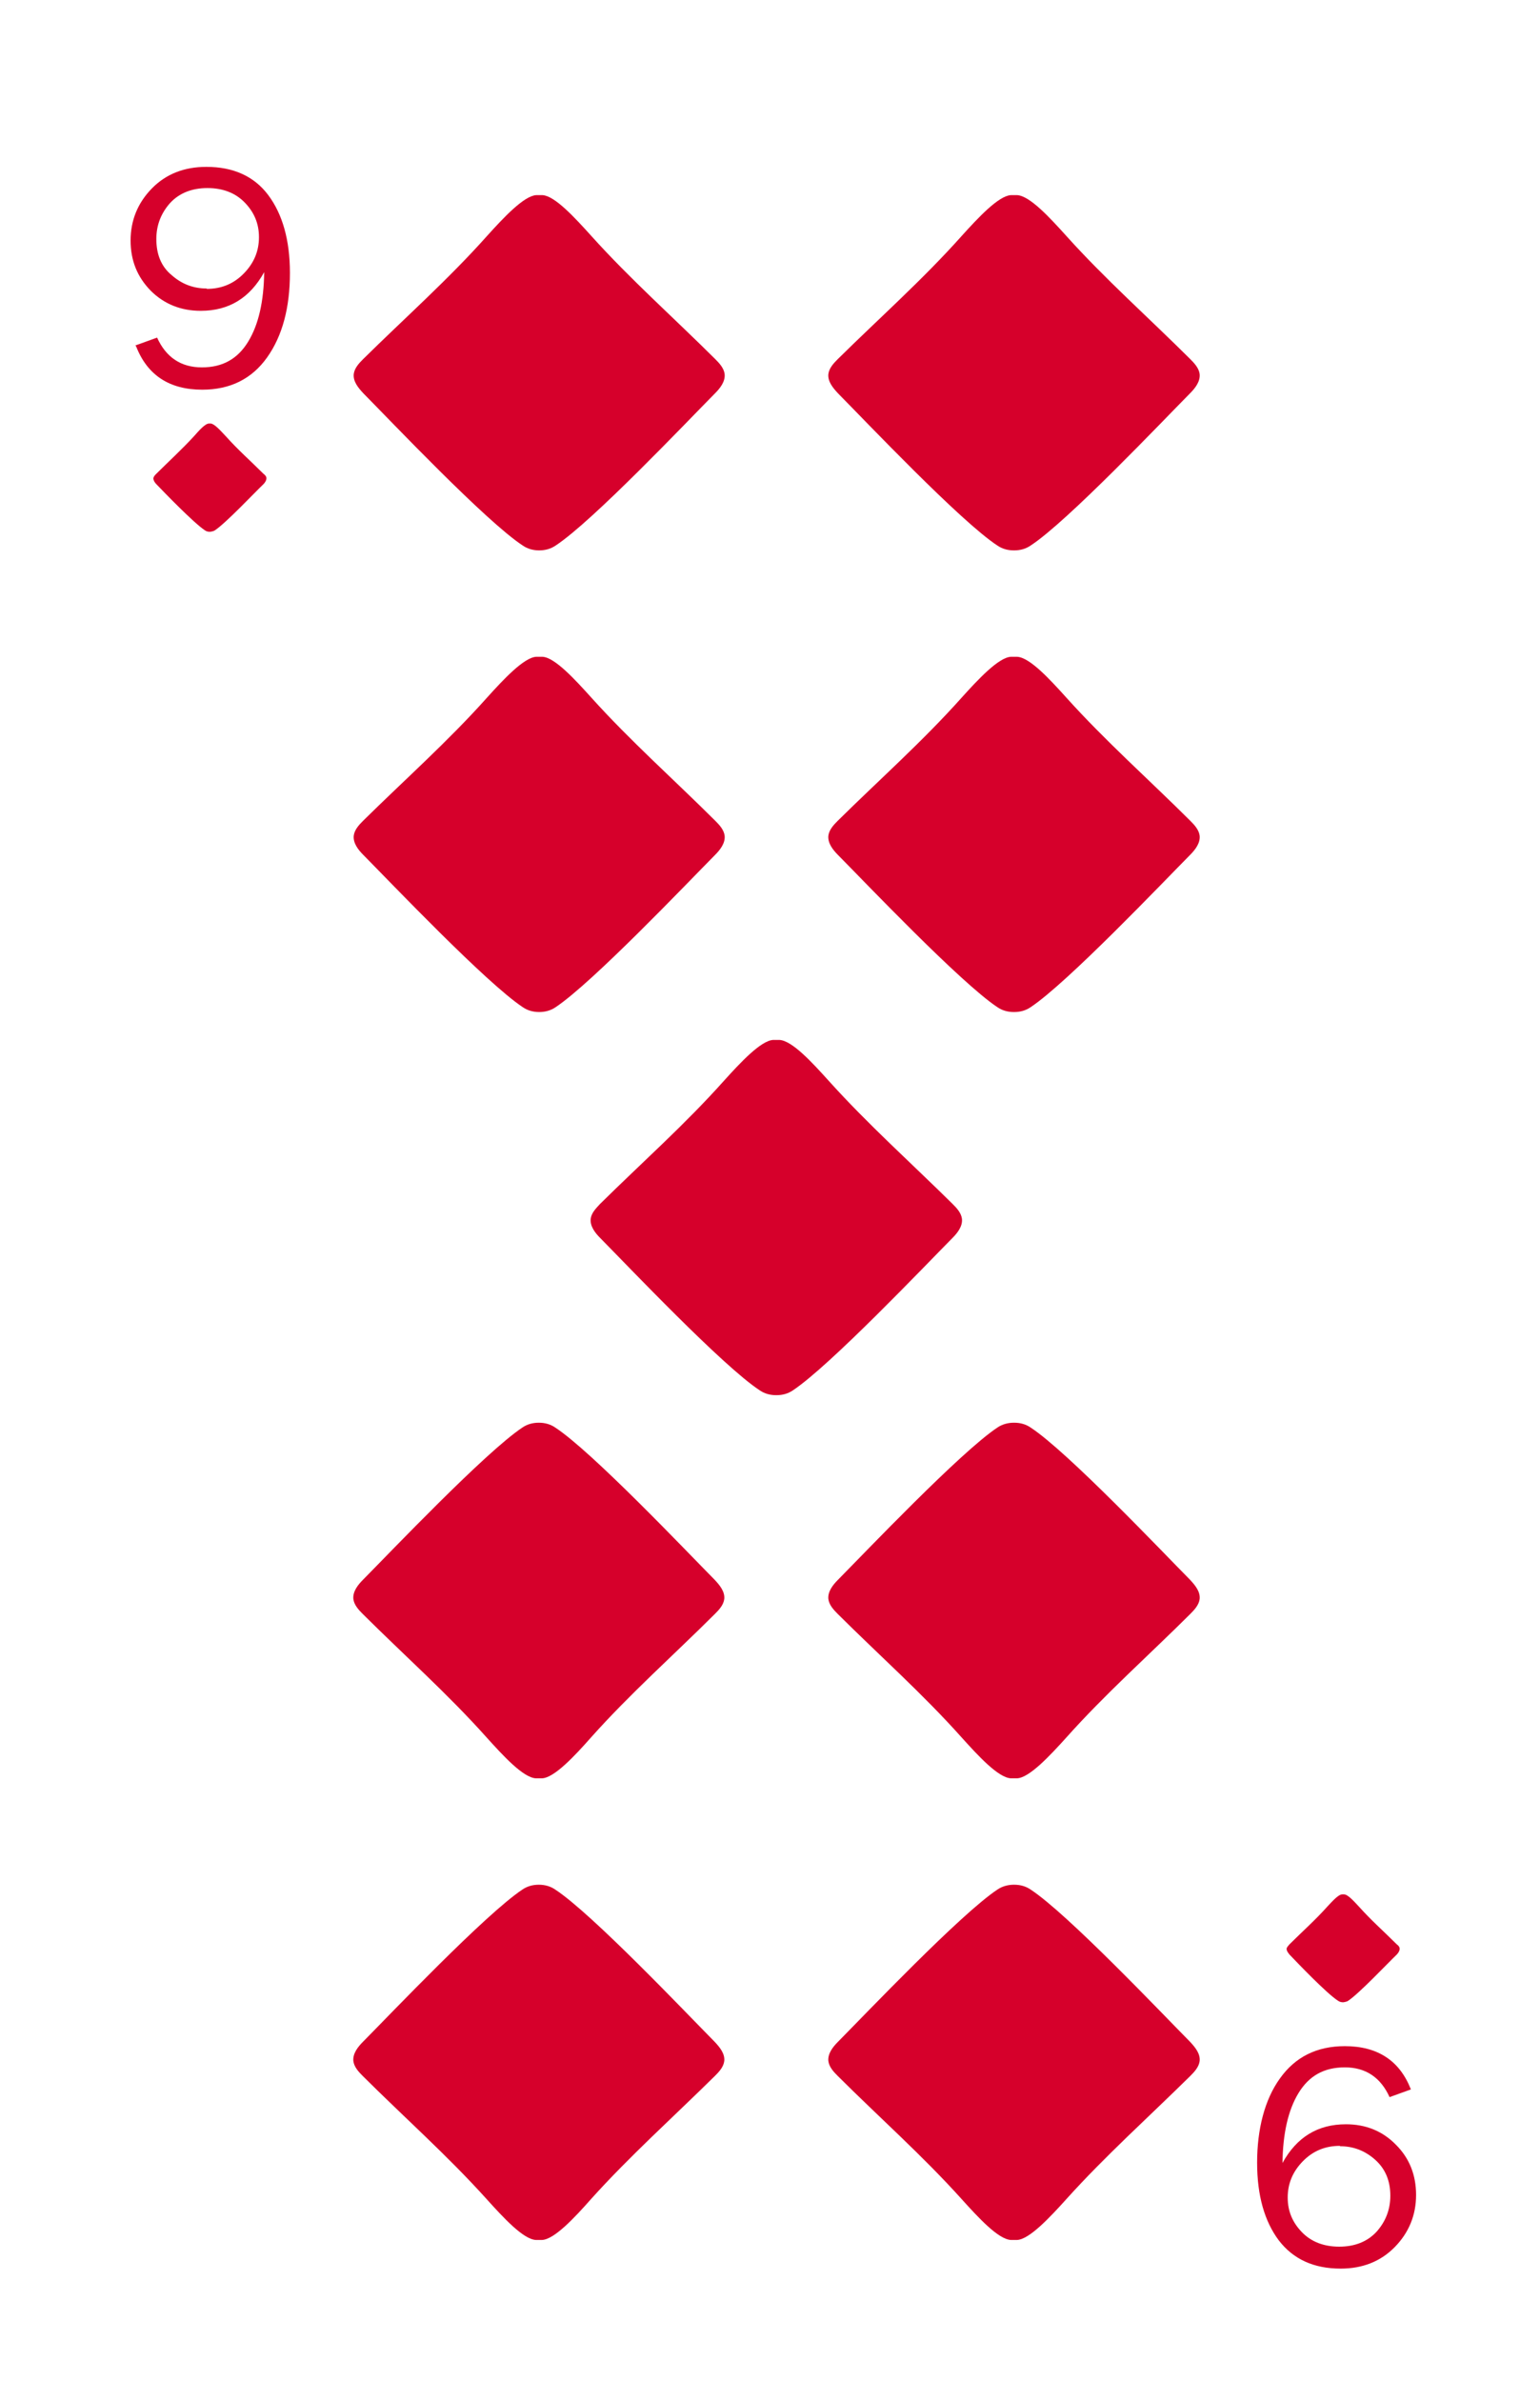 <svg width="121" height="187" viewBox="0 0 121 187" fill="none" xmlns="http://www.w3.org/2000/svg">
<g filter="url(#filter0_d_59_6789)">
<path d="M110.618 0.897H11.405C5.818 0.897 1.29 5.41 1.29 10.977V172.261C1.29 177.828 5.818 182.342 11.405 182.342H110.618C116.204 182.342 120.733 177.828 120.733 172.261V10.977C120.733 5.41 116.204 0.897 110.618 0.897Z" fill="white"/>
<path d="M16.506 37.77C16.506 37.77 16.77 37.741 16.887 37.653C17.767 37.069 20.024 34.673 20.699 34.03C20.816 33.913 20.933 33.738 20.933 33.563C20.933 33.417 20.816 33.3 20.699 33.212C19.702 32.219 18.676 31.313 17.738 30.261C17.327 29.823 16.858 29.297 16.565 29.268H16.418C16.125 29.268 15.656 29.794 15.245 30.261C14.307 31.284 13.281 32.219 12.284 33.212C12.167 33.329 12.079 33.417 12.05 33.563C12.05 33.738 12.167 33.913 12.284 34.03C12.929 34.702 15.216 37.069 16.096 37.653C16.213 37.741 16.36 37.77 16.477 37.77H16.506Z" fill="#D6002B"/>
<path d="M105.546 153.27C105.546 153.27 105.81 153.24 105.927 153.153C106.806 152.568 109.064 150.173 109.738 149.53C109.855 149.413 109.973 149.238 109.973 149.062C109.973 148.916 109.855 148.799 109.738 148.712C108.741 147.718 107.715 146.812 106.777 145.761C106.367 145.322 105.898 144.796 105.604 144.796H105.458C105.165 144.796 104.695 145.322 104.285 145.761C103.347 146.812 102.321 147.718 101.324 148.712C101.236 148.828 101.119 148.916 101.089 149.062C101.089 149.238 101.207 149.384 101.324 149.53C101.969 150.202 104.256 152.598 105.135 153.153C105.253 153.24 105.399 153.27 105.516 153.27H105.546Z" fill="#D6002B"/>
<path d="M10.642 23.132L12.343 22.518C13.046 24.067 14.219 24.856 15.861 24.856C17.503 24.856 18.676 24.183 19.497 22.84C20.317 21.495 20.728 19.684 20.757 17.376C19.643 19.392 18.001 20.414 15.773 20.414C14.219 20.414 12.9 19.888 11.845 18.837C10.789 17.756 10.261 16.47 10.261 14.892C10.261 13.314 10.818 11.941 11.932 10.802C13.047 9.662 14.483 9.107 16.213 9.107C18.324 9.107 19.966 9.837 21.08 11.328C22.194 12.818 22.78 14.863 22.78 17.434C22.78 20.151 22.194 22.372 20.992 24.067C19.79 25.761 18.089 26.609 15.89 26.609C13.31 26.609 11.581 25.469 10.701 23.219L10.642 23.132ZM16.242 18.691C17.415 18.691 18.383 18.281 19.174 17.463C19.966 16.645 20.347 15.71 20.347 14.629C20.347 13.548 19.966 12.671 19.233 11.912C18.5 11.152 17.503 10.772 16.301 10.772C15.099 10.772 14.102 11.152 13.369 11.941C12.665 12.73 12.284 13.665 12.284 14.775C12.284 15.973 12.665 16.937 13.486 17.609C14.278 18.311 15.187 18.661 16.242 18.661V18.691Z" fill="#D6002B"/>
<path d="M110.882 160.107L109.181 160.72C108.478 159.172 107.305 158.383 105.663 158.383C104.021 158.383 102.848 159.055 102.028 160.399C101.207 161.743 100.796 163.584 100.767 165.892C101.881 163.876 103.523 162.853 105.751 162.853C107.305 162.853 108.624 163.379 109.68 164.46C110.735 165.512 111.263 166.827 111.263 168.405C111.263 169.982 110.706 171.356 109.592 172.495C108.478 173.635 107.041 174.19 105.34 174.19C103.23 174.19 101.617 173.459 100.474 171.969C99.36 170.479 98.773 168.463 98.773 165.863C98.773 163.262 99.36 160.925 100.562 159.259C101.764 157.565 103.464 156.717 105.663 156.717C108.243 156.717 109.973 157.857 110.852 160.107H110.882ZM105.282 164.548C104.109 164.548 103.142 164.957 102.35 165.775C101.558 166.593 101.177 167.528 101.177 168.609C101.177 169.69 101.558 170.567 102.291 171.326C103.024 172.086 104.021 172.466 105.223 172.466C106.425 172.466 107.422 172.086 108.155 171.297C108.859 170.508 109.24 169.573 109.24 168.463C109.24 167.265 108.829 166.33 108.038 165.629C107.246 164.928 106.337 164.577 105.282 164.577V164.548Z" fill="#D6002B"/>
<path d="M42.365 39.231C42.834 39.231 43.273 39.114 43.655 38.851C46.557 36.952 54.004 29.092 56.174 26.901C56.584 26.492 56.995 25.966 56.936 25.381C56.877 24.914 56.525 24.534 56.203 24.213C52.949 20.969 49.518 17.931 46.469 14.541C45.15 13.08 43.596 11.386 42.629 11.327H42.13C41.163 11.386 39.579 13.08 38.26 14.541C35.211 17.96 31.781 20.999 28.526 24.213C28.204 24.534 27.852 24.914 27.794 25.381C27.735 25.966 28.145 26.462 28.556 26.901C30.725 29.092 38.172 36.952 41.075 38.851C41.456 39.114 41.896 39.231 42.365 39.231V39.231Z" fill="#D6002B"/>
<path d="M79.687 39.231C80.156 39.231 80.596 39.114 80.977 38.851C83.879 36.952 91.326 29.092 93.496 26.901C93.906 26.492 94.316 25.966 94.258 25.381C94.199 24.914 93.847 24.534 93.525 24.213C90.27 20.969 86.84 17.931 83.791 14.541C82.472 13.08 80.918 11.386 79.921 11.327H79.423C78.455 11.386 76.872 13.08 75.553 14.541C72.504 17.96 69.073 20.999 65.819 24.213C65.497 24.534 65.145 24.914 65.086 25.381C65.028 25.966 65.438 26.462 65.848 26.901C68.018 29.092 75.465 36.952 78.367 38.851C78.749 39.114 79.188 39.231 79.657 39.231H79.687Z" fill="#D6002B"/>
<path d="M42.365 75.491C42.834 75.491 43.273 75.374 43.655 75.111C46.557 73.183 54.004 65.352 56.174 63.161C56.584 62.752 56.995 62.226 56.936 61.642C56.877 61.174 56.525 60.794 56.203 60.473C52.949 57.23 49.518 54.191 46.469 50.802C45.15 49.341 43.596 47.646 42.629 47.588H42.13C41.163 47.646 39.579 49.341 38.26 50.802C35.211 54.22 31.781 57.259 28.526 60.473C28.204 60.794 27.852 61.174 27.794 61.642C27.735 62.226 28.145 62.752 28.556 63.161C30.725 65.352 38.172 73.183 41.075 75.111C41.456 75.374 41.896 75.491 42.365 75.491V75.491Z" fill="#D6002B"/>
<path d="M79.687 75.491C80.156 75.491 80.596 75.374 80.977 75.111C83.879 73.183 91.326 65.352 93.496 63.161C93.906 62.752 94.316 62.226 94.258 61.642C94.199 61.174 93.847 60.794 93.525 60.473C90.27 57.23 86.84 54.191 83.791 50.802C82.472 49.341 80.918 47.646 79.921 47.588H79.423C78.455 47.646 76.872 49.341 75.553 50.802C72.504 54.22 69.073 57.259 65.819 60.473C65.497 60.794 65.145 61.174 65.086 61.642C65.028 62.226 65.438 62.752 65.848 63.161C68.018 65.352 75.465 73.183 78.367 75.111C78.749 75.374 79.188 75.491 79.657 75.491H79.687Z" fill="#D6002B"/>
<path d="M61.011 105.585C61.48 105.585 61.92 105.468 62.301 105.205C65.204 103.277 72.651 95.447 74.82 93.255C75.231 92.846 75.641 92.32 75.582 91.736C75.524 91.268 75.172 90.888 74.849 90.567C71.595 87.353 68.165 84.285 65.116 80.896C63.796 79.435 62.242 77.74 61.246 77.682H60.747C59.78 77.74 58.197 79.435 56.877 80.896C53.828 84.314 50.398 87.353 47.144 90.567C46.821 90.918 46.469 91.268 46.411 91.736C46.352 92.32 46.762 92.846 47.173 93.255C49.342 95.447 56.789 103.306 59.692 105.205C60.073 105.468 60.513 105.585 60.982 105.585H61.011Z" fill="#D6002B"/>
<path d="M79.657 144.037C79.218 144.037 78.749 144.154 78.368 144.417C75.465 146.345 68.018 154.176 65.849 156.367C65.438 156.776 65.028 157.302 65.086 157.886C65.145 158.354 65.497 158.734 65.819 159.055C69.074 162.298 72.504 165.337 75.553 168.726C76.872 170.187 78.426 171.882 79.423 171.94H79.921C80.889 171.882 82.472 170.187 83.791 168.726C86.841 165.337 90.271 162.269 93.525 159.055C93.847 158.734 94.199 158.354 94.258 157.886C94.317 157.302 93.906 156.805 93.496 156.367C91.326 154.176 83.879 146.316 80.977 144.417C80.596 144.154 80.156 144.037 79.687 144.037H79.657Z" fill="#D6002B"/>
<path d="M42.335 144.037C41.866 144.037 41.426 144.154 41.045 144.417C38.143 146.345 30.696 154.176 28.526 156.367C28.116 156.776 27.705 157.302 27.764 157.886C27.823 158.354 28.174 158.734 28.497 159.055C31.751 162.298 35.181 165.337 38.231 168.726C39.55 170.187 41.104 171.882 42.101 171.94H42.599C43.567 171.882 45.15 170.187 46.44 168.726C49.489 165.337 52.919 162.269 56.173 159.055C56.496 158.734 56.848 158.354 56.906 157.886C56.965 157.302 56.555 156.805 56.144 156.367C53.974 154.176 46.528 146.316 43.625 144.417C43.244 144.154 42.804 144.037 42.335 144.037V144.037Z" fill="#D6002B"/>
<path d="M79.657 107.748C79.218 107.748 78.749 107.864 78.368 108.127C75.465 110.056 68.018 117.886 65.849 120.078C65.438 120.487 65.028 121.013 65.086 121.597C65.145 122.064 65.497 122.444 65.819 122.766C69.074 126.009 72.504 129.048 75.553 132.466C76.872 133.927 78.426 135.622 79.423 135.68H79.921C80.889 135.622 82.472 133.927 83.791 132.466C86.841 129.048 90.271 126.009 93.525 122.766C93.847 122.444 94.199 122.064 94.258 121.597C94.317 121.013 93.906 120.516 93.496 120.078C91.326 117.886 83.879 110.027 80.977 108.127C80.596 107.864 80.156 107.748 79.687 107.748H79.657Z" fill="#D6002B"/>
<path d="M42.335 107.748C41.866 107.748 41.426 107.864 41.045 108.127C38.143 110.056 30.696 117.886 28.526 120.078C28.116 120.487 27.705 121.013 27.764 121.597C27.823 122.064 28.174 122.444 28.497 122.766C31.751 126.009 35.181 129.048 38.231 132.466C39.55 133.927 41.104 135.622 42.101 135.68H42.599C43.567 135.622 45.15 133.927 46.44 132.466C49.489 129.048 52.919 126.009 56.173 122.766C56.496 122.444 56.848 122.064 56.906 121.597C56.965 121.013 56.555 120.516 56.144 120.078C53.974 117.886 46.528 110.027 43.625 108.127C43.244 107.864 42.804 107.748 42.335 107.748V107.748Z" fill="#D6002B"/>
</g>
<defs>
<filter id="filter0_d_59_6789" x="1.29" y="0.897" width="119.443" height="185.445" filterUnits="userSpaceOnUse" color-interpolation-filters="sRGB">
<feFlood flood-opacity="0" result="BackgroundImageFix"/>
<feColorMatrix in="SourceAlpha" type="matrix" values="0 0 0 0 0 0 0 0 0 0 0 0 0 0 0 0 0 0 127 0" result="hardAlpha"/>
<feOffset dy="4"/>
<feComposite in2="hardAlpha" operator="out"/>
<feColorMatrix type="matrix" values="0 0 0 0 0 0 0 0 0 0 0 0 0 0 0 0 0 0 0.25 0"/>
<feBlend mode="normal" in2="BackgroundImageFix" result="effect1_dropShadow_59_6789"/>
<feBlend mode="normal" in="SourceGraphic" in2="effect1_dropShadow_59_6789" result="shape"/>
</filter>
</defs>
</svg>
